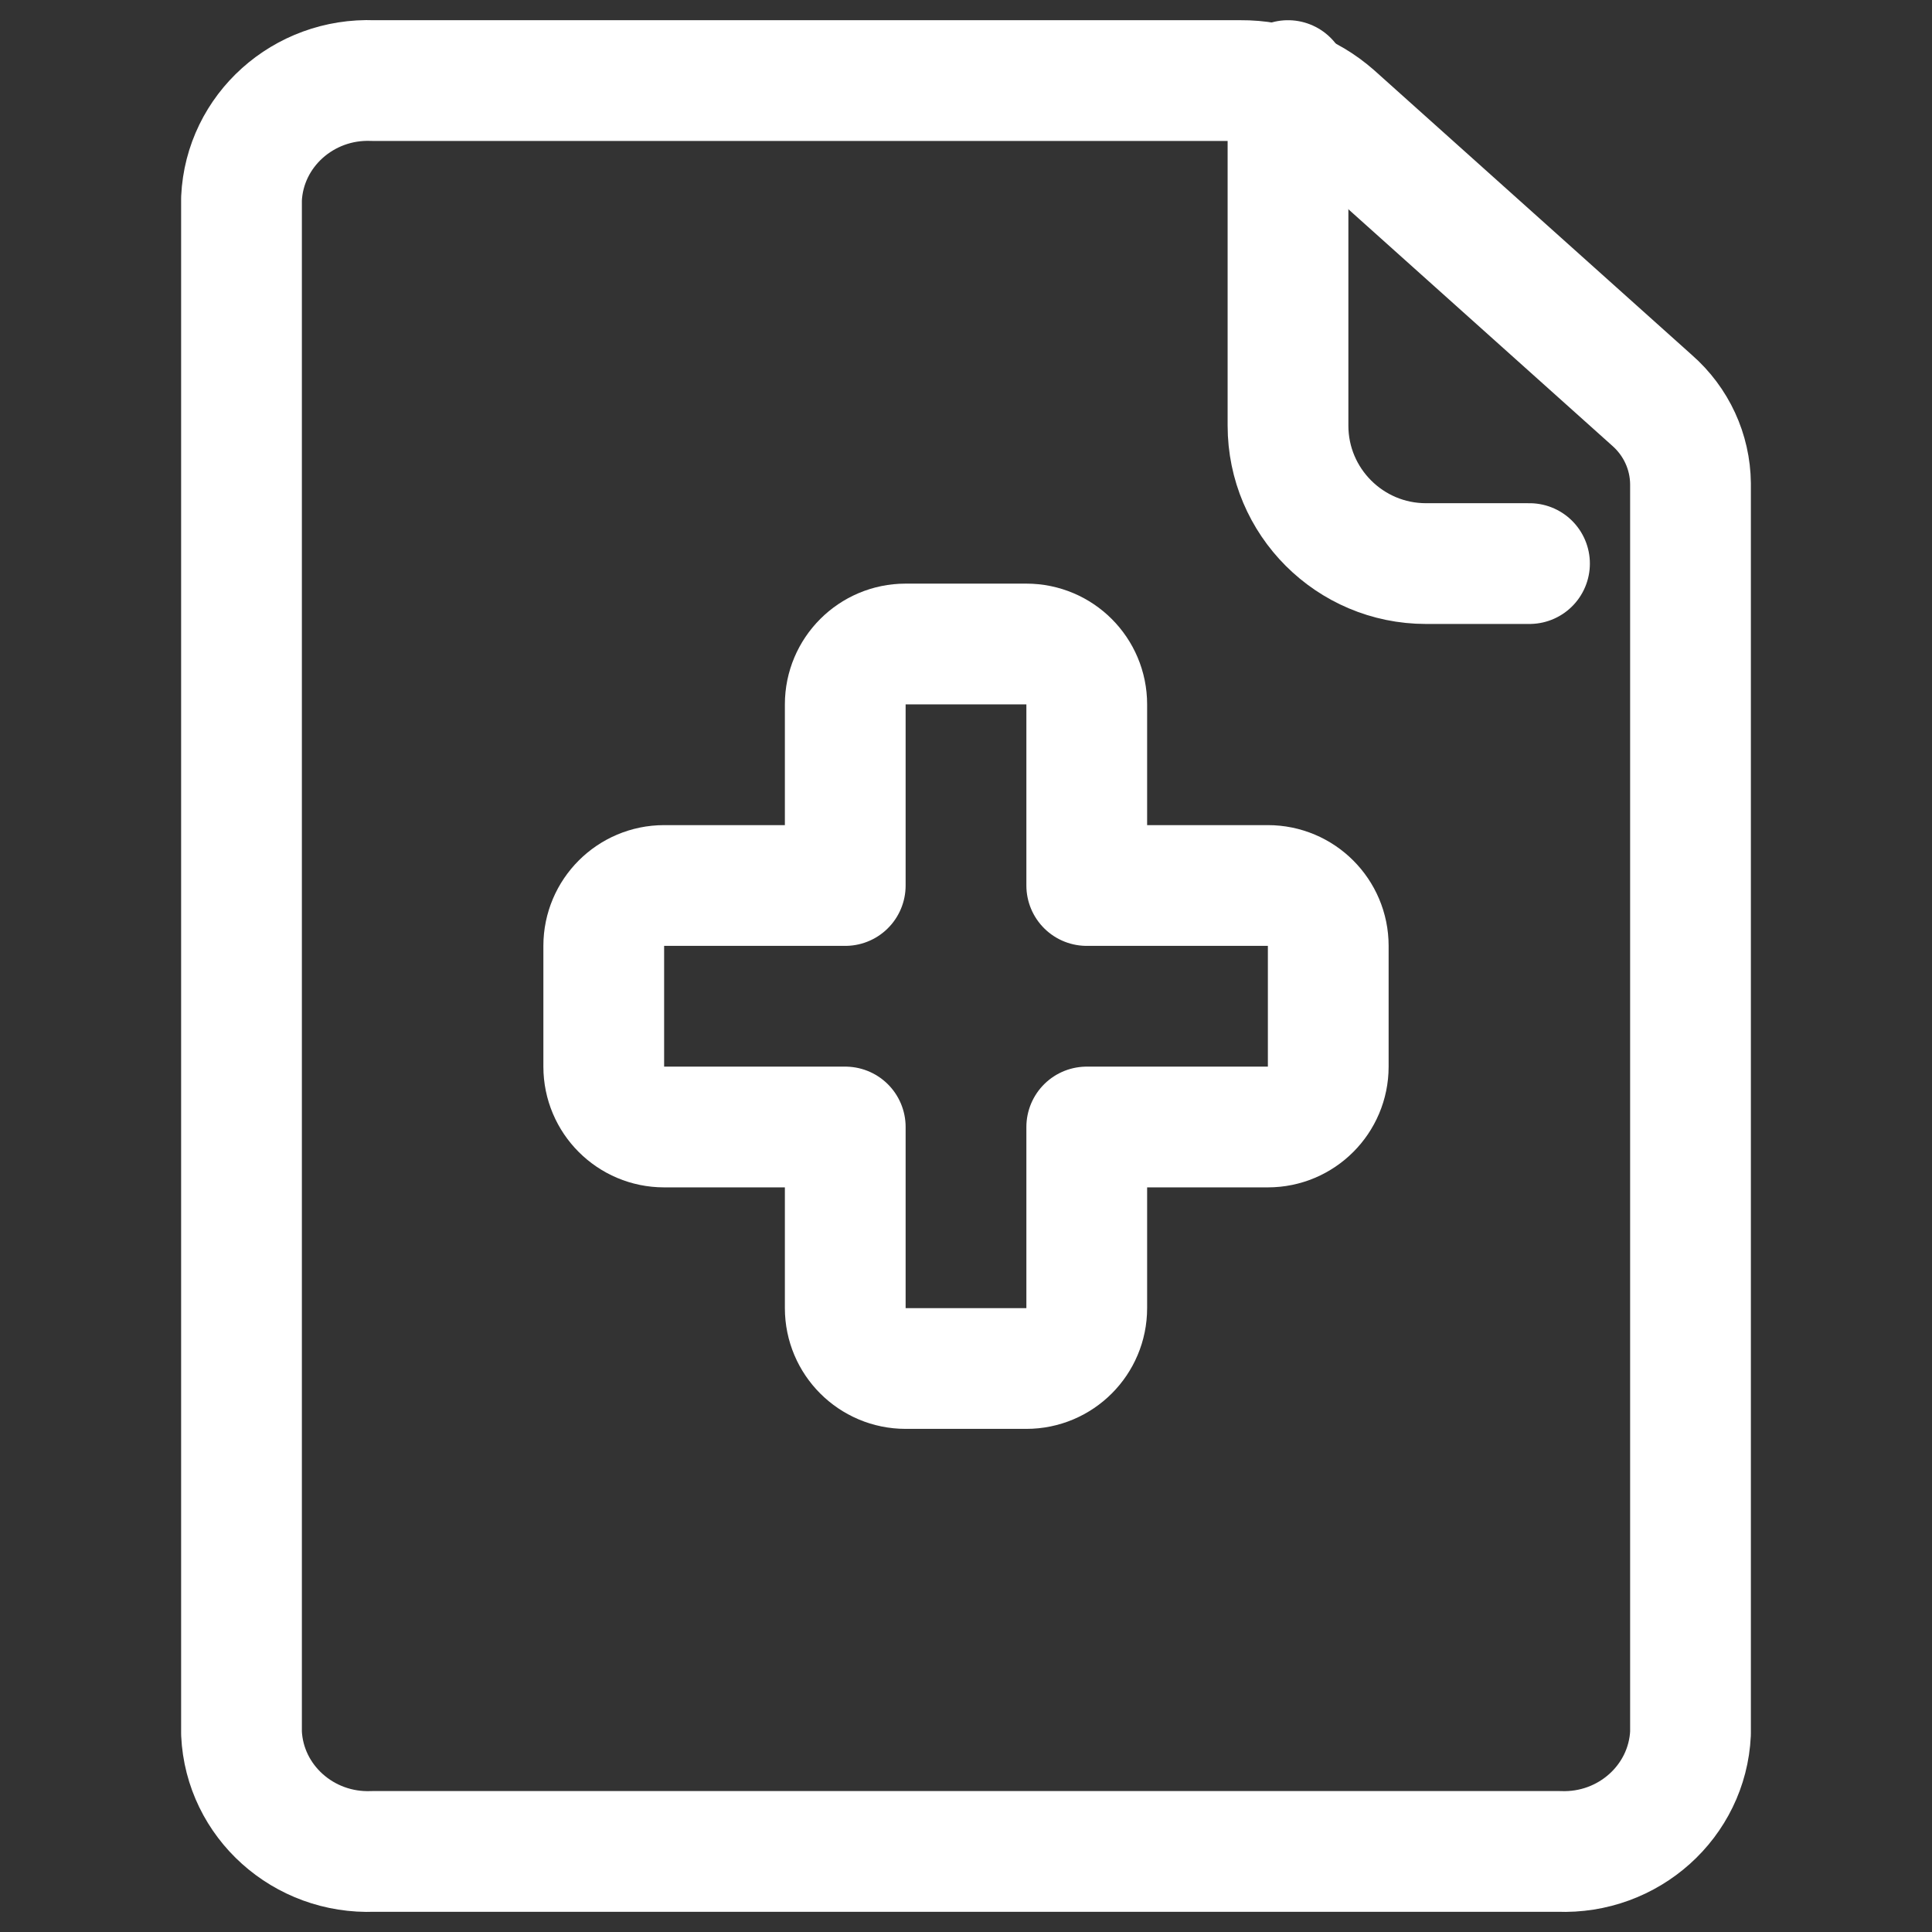 <?xml version="1.0" encoding="UTF-8"?>
<svg width="24px" height="24px" viewBox="0 0 24 24" version="1.1" xmlns="http://www.w3.org/2000/svg" xmlns:xlink="http://www.w3.org/1999/xlink">
    <rect x="0" y="0" width="24" height="24" fill="#333333" stroke="none"/>
    <title>usz-icon-zuweiser-blue</title>
    <g id="usz-icon-zuweiser-blue" stroke="none" stroke-width="1" fill="none" fill-rule="evenodd" stroke-linecap="round" stroke-linejoin="round">
        <g id="Group-14" transform="translate(3, 1)" stroke="#FFFFFF" stroke-width="1.5">
            <path d="M1.636,0.001 C0.77,-0.034 0.039,0.622 0,1.468 L0,20.532 C0.039,21.378 0.77,22.034 1.636,21.999 L16.364,21.999 C17.229,22.034 17.96,21.378 18,20.532 L18,5.008 C17.996,4.612 17.823,4.236 17.521,3.972 L13.57,0.431 C13.252,0.152 12.84,-0.002 12.413,0.001 L1.636,0.001 Z" id="Stroke-1"></path>
            <path d="M13.5,10.75 C13.5,10.336 13.164,10 12.75,10 L10.5,10 L10.5,7.75 C10.5,7.336 10.164,7 9.75,7 L8.25,7 C7.836,7 7.5,7.336 7.5,7.75 L7.5,10 L5.25,10 C4.836,10 4.5,10.336 4.5,10.75 L4.5,12.25 C4.5,12.664 4.836,13 5.25,13 L7.5,13 L7.5,15.25 C7.5,15.664 7.836,16 8.25,16 L9.75,16 C10.164,16 10.5,15.664 10.5,15.25 L10.5,13 L12.75,13 C13.164,13 13.5,12.664 13.5,12.25 L13.5,10.75 Z" id="Stroke-3"></path>
            <path d="M13,0.001 L13,4.287 C13,5.233 13.768,6.001 14.714,6.001 L16,6.001" id="Stroke-5"></path>
        </g>
    </g>
</svg>

